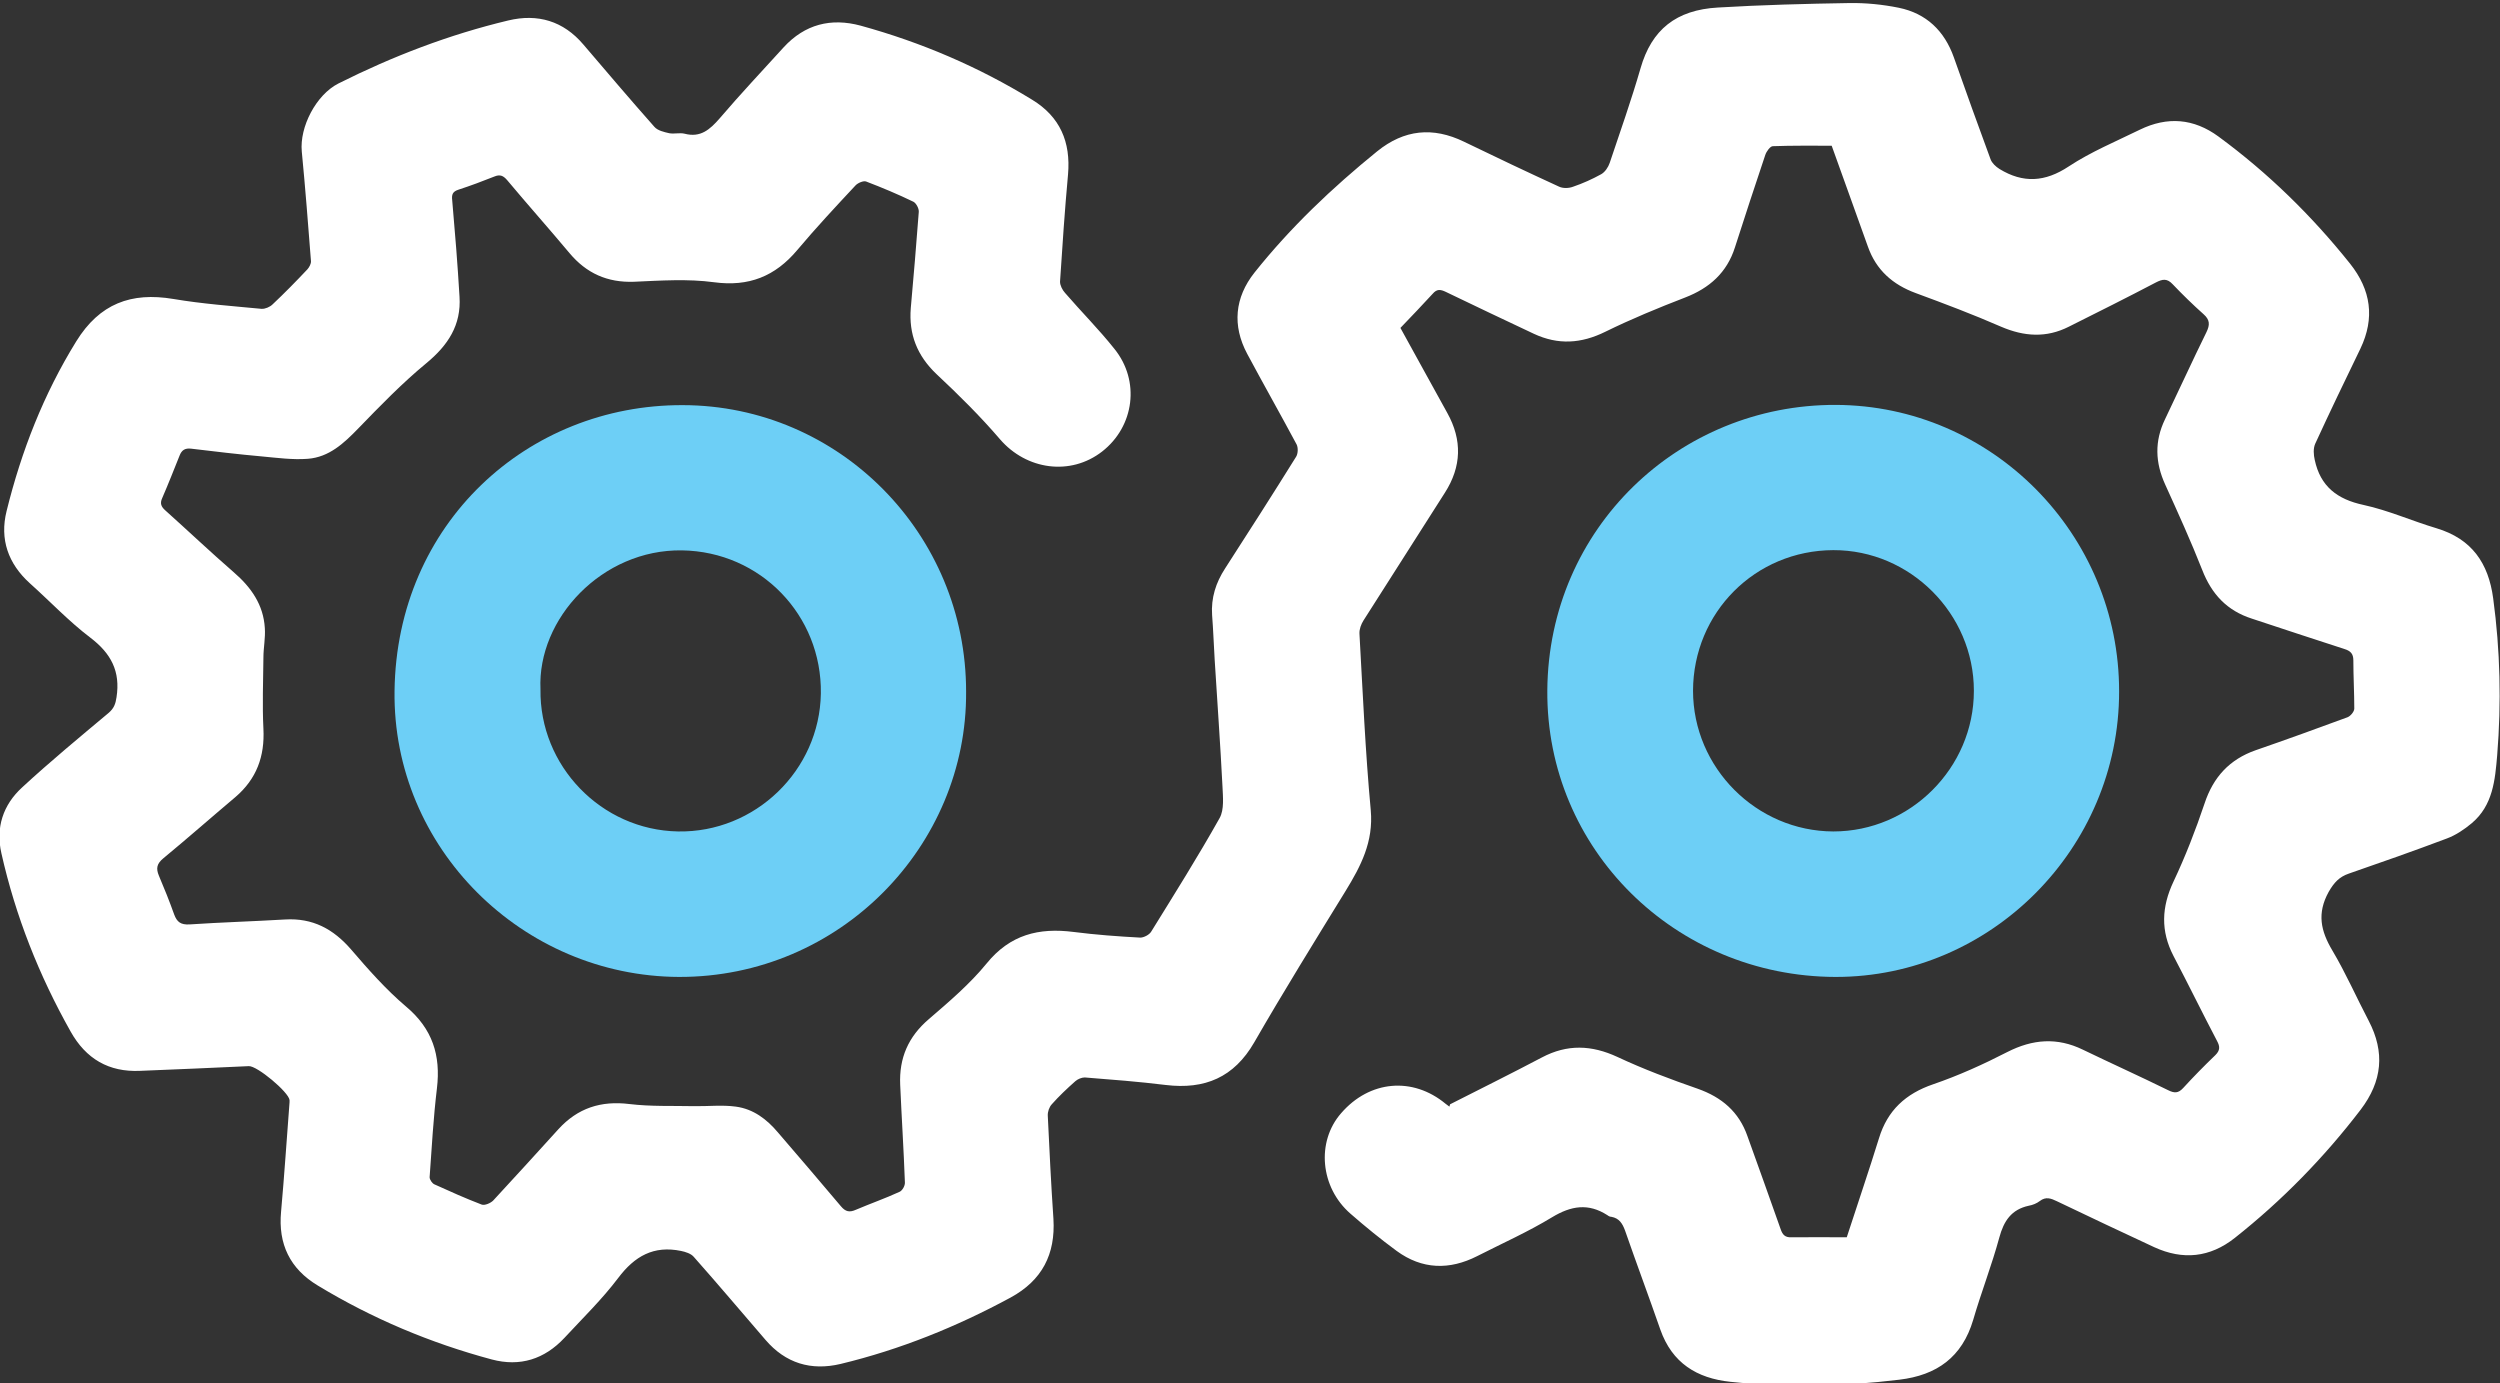 <?xml version="1.0" encoding="UTF-8"?><svg id="Layer_2" xmlns="http://www.w3.org/2000/svg" viewBox="0 0 106.2 58.76"><rect x="0" y="0" width="106.2" height="58.76" fill="#333333" stroke="none"/><defs><style>.cls-1{fill:#fff;}.cls-2{fill:#6dcff6;}</style></defs><g id="Layer_1-2"><path class="cls-1" d="M61.6,46.91c1.3-.66,2.61-1.31,3.9-1.99,1.08-.57,2.11-.53,3.21-.02,1.11,.52,2.26,.95,3.41,1.35,1.02,.36,1.75,.98,2.11,2.01,.47,1.32,.95,2.63,1.41,3.95,.08,.24,.19,.36,.45,.35,.79-.01,1.58,0,2.36,0,.47-1.45,.94-2.82,1.37-4.21,.36-1.18,1.13-1.89,2.3-2.29,1.08-.37,2.14-.85,3.15-1.37,1.08-.55,2.12-.63,3.21-.1,1.2,.58,2.42,1.13,3.62,1.72,.26,.13,.43,.14,.64-.09,.44-.48,.9-.95,1.37-1.4,.2-.2,.2-.36,.07-.6-.63-1.2-1.22-2.41-1.85-3.61-.55-1.06-.51-2.08,0-3.16,.51-1.08,.94-2.19,1.32-3.32,.37-1.12,1.06-1.87,2.17-2.26,1.3-.45,2.6-.92,3.9-1.4,.13-.05,.29-.24,.29-.37,0-.68-.04-1.37-.04-2.05,0-.28-.12-.4-.38-.48-1.31-.42-2.62-.86-3.93-1.29-1.06-.34-1.71-1.04-2.11-2.07-.48-1.22-1.03-2.43-1.57-3.62-.43-.94-.46-1.85-.01-2.78,.59-1.23,1.16-2.48,1.76-3.7,.15-.31,.15-.52-.12-.76-.45-.4-.89-.83-1.31-1.27-.24-.26-.43-.23-.72-.08-1.22,.64-2.46,1.26-3.7,1.88-.95,.48-1.89,.42-2.87,0-1.19-.52-2.41-.98-3.63-1.43-.98-.36-1.68-.98-2.03-1.97-.51-1.41-1.01-2.83-1.54-4.29-.82,0-1.66-.01-2.5,.02-.11,0-.27,.22-.32,.37-.44,1.31-.87,2.62-1.29,3.93-.34,1.07-1.08,1.73-2.12,2.13-1.14,.44-2.28,.91-3.38,1.45-1.03,.51-2.01,.57-3.04,.09-1.25-.59-2.5-1.18-3.74-1.78-.23-.11-.38-.13-.56,.08-.44,.48-.89,.95-1.37,1.45,.64,1.17,1.32,2.39,1.99,3.61,.64,1.15,.61,2.28-.1,3.39-1.15,1.81-2.31,3.62-3.46,5.43-.1,.16-.18,.37-.17,.56,.14,2.5,.25,5.01,.48,7.5,.12,1.34-.42,2.37-1.07,3.43-1.31,2.13-2.63,4.26-3.88,6.43-.86,1.49-2.1,2.01-3.76,1.81-1.14-.14-2.29-.23-3.44-.32-.13,0-.3,.07-.4,.16-.35,.31-.69,.63-1,.98-.11,.12-.18,.32-.17,.49,.07,1.46,.14,2.92,.24,4.38,.09,1.5-.48,2.61-1.82,3.34-2.29,1.24-4.69,2.21-7.22,2.82-1.26,.3-2.34-.03-3.19-1.02-1.02-1.18-2.02-2.37-3.05-3.53-.12-.14-.35-.21-.54-.25-1.16-.24-1.97,.22-2.67,1.15-.68,.9-1.5,1.7-2.28,2.54-.85,.91-1.89,1.24-3.09,.92-2.61-.7-5.08-1.74-7.39-3.14-1.18-.71-1.69-1.76-1.56-3.14,.14-1.55,.24-3.1,.36-4.65,0-.03,0-.06,0-.09-.04-.34-1.38-1.46-1.73-1.44-1.54,.07-3.08,.14-4.62,.2-1.33,.06-2.3-.51-2.95-1.67-1.34-2.38-2.34-4.9-2.94-7.57-.25-1.09,.07-2.06,.88-2.8,1.19-1.1,2.44-2.13,3.68-3.17,.22-.19,.29-.38,.33-.66,.17-1.1-.23-1.86-1.11-2.53-.91-.69-1.71-1.54-2.57-2.31-.92-.83-1.29-1.87-.99-3.07,.63-2.55,1.57-4.96,2.96-7.21,.99-1.6,2.33-2.1,4.12-1.8,1.24,.21,2.5,.3,3.75,.42,.15,.01,.36-.08,.47-.19,.51-.48,1-.98,1.48-1.49,.08-.09,.16-.24,.15-.35-.12-1.55-.24-3.1-.39-4.65-.1-1.05,.61-2.41,1.55-2.89,2.31-1.16,4.71-2.08,7.22-2.68,1.25-.3,2.34,.02,3.19,1.02,1,1.17,2,2.35,3.02,3.5,.14,.16,.41,.22,.63,.27,.21,.04,.45-.03,.65,.02,.68,.18,1.08-.18,1.49-.65,.88-1.03,1.81-2.02,2.72-3.02,.9-.98,2.01-1.26,3.27-.92,2.58,.71,5.01,1.75,7.29,3.15,1.18,.72,1.64,1.79,1.52,3.17-.14,1.52-.24,3.04-.34,4.56,0,.15,.1,.35,.21,.47,.69,.8,1.44,1.55,2.1,2.38,1.1,1.36,.85,3.29-.52,4.36-1.35,1.05-3.22,.78-4.34-.52-.84-.98-1.76-1.89-2.7-2.77-.82-.78-1.18-1.69-1.09-2.8,.12-1.36,.24-2.73,.34-4.09,.01-.14-.11-.37-.23-.43-.66-.32-1.33-.6-2.01-.86-.11-.04-.35,.06-.45,.17-.84,.9-1.68,1.8-2.47,2.74-.94,1.12-2.06,1.57-3.54,1.37-1.11-.15-2.27-.07-3.4-.02-1.13,.04-2.02-.36-2.74-1.22-.87-1.04-1.77-2.05-2.64-3.09-.17-.2-.31-.26-.55-.16-.5,.2-1.01,.39-1.53,.56-.24,.08-.29,.2-.26,.45,.12,1.36,.23,2.73,.31,4.09,.08,1.21-.49,2.07-1.41,2.83-1.03,.85-1.96,1.81-2.89,2.77-.61,.63-1.24,1.22-2.14,1.29-.64,.05-1.3-.04-1.95-.1-1.01-.09-2.01-.21-3.01-.33-.26-.03-.4,.06-.49,.29-.24,.6-.48,1.21-.74,1.81-.1,.22-.05,.36,.13,.52,.97,.87,1.92,1.77,2.91,2.63,.74,.64,1.26,1.38,1.32,2.37,.03,.42-.06,.84-.06,1.25-.01,1.01-.05,2.02,0,3.03,.06,1.17-.29,2.13-1.19,2.9-1.02,.86-2.03,1.75-3.06,2.6-.28,.23-.32,.43-.19,.74,.23,.54,.45,1.09,.65,1.65,.12,.32,.28,.44,.65,.42,1.35-.09,2.71-.13,4.06-.21,1.17-.07,2.05,.4,2.81,1.28,.73,.85,1.48,1.7,2.33,2.42,1.12,.94,1.48,2.07,1.31,3.48-.15,1.25-.22,2.51-.31,3.77,0,.1,.11,.26,.2,.3,.66,.3,1.33,.6,2.01,.86,.13,.05,.38-.06,.49-.17,.93-1,1.85-2.02,2.77-3.03,.82-.9,1.81-1.22,3.02-1.07,.91,.11,1.83,.07,2.75,.09,.59,.01,1.19-.06,1.77,.02,.74,.1,1.31,.53,1.79,1.1,.89,1.04,1.79,2.08,2.67,3.13,.2,.24,.37,.27,.64,.15,.61-.26,1.24-.48,1.85-.76,.12-.05,.24-.26,.23-.4-.05-1.39-.14-2.77-.2-4.15-.05-1.13,.34-2.04,1.22-2.79,.86-.74,1.74-1.49,2.45-2.36,1-1.23,2.22-1.53,3.7-1.34,.94,.12,1.89,.19,2.83,.24,.15,0,.38-.12,.46-.25,.99-1.6,1.99-3.19,2.91-4.83,.2-.36,.14-.9,.12-1.35-.09-1.79-.22-3.57-.33-5.36-.04-.64-.06-1.28-.11-1.91-.05-.73,.16-1.38,.55-1.98,1.02-1.58,2.03-3.16,3.02-4.75,.08-.13,.09-.38,.02-.52-.69-1.29-1.41-2.56-2.1-3.85-.64-1.2-.53-2.39,.31-3.45,1.53-1.92,3.3-3.6,5.21-5.15,1.15-.93,2.37-1.05,3.69-.41,1.34,.65,2.69,1.29,4.04,1.91,.17,.08,.42,.07,.6,0,.41-.14,.81-.32,1.19-.53,.16-.09,.3-.3,.36-.48,.45-1.34,.92-2.67,1.31-4.02,.47-1.64,1.51-2.48,3.29-2.58,1.86-.11,3.72-.16,5.59-.19,.69-.01,1.4,.06,2.09,.2,1.17,.24,1.94,.98,2.34,2.11,.51,1.45,1.03,2.89,1.56,4.33,.06,.16,.22,.31,.38,.41,1,.61,1.93,.56,2.94-.11,.94-.62,2-1.06,3.02-1.56,1.17-.57,2.29-.48,3.34,.29,2.11,1.55,3.96,3.36,5.59,5.4,.89,1.12,1.06,2.31,.44,3.61-.65,1.34-1.3,2.69-1.92,4.04-.09,.2-.07,.47-.02,.69,.24,1.12,.95,1.67,2.07,1.91,1.06,.23,2.06,.68,3.1,.99,1.5,.45,2.21,1.48,2.41,2.98,.3,2.22,.35,4.43,.17,6.66-.09,1.06-.18,2.13-1.08,2.89-.31,.26-.68,.51-1.06,.65-1.38,.52-2.77,1.01-4.16,1.49-.41,.14-.63,.38-.86,.78-.5,.91-.34,1.65,.16,2.49,.57,.96,1.02,1.99,1.54,2.98,.7,1.34,.58,2.57-.34,3.78-1.56,2.04-3.34,3.86-5.35,5.45-1.05,.83-2.2,.95-3.42,.39-1.38-.64-2.75-1.29-4.13-1.95-.25-.12-.47-.21-.73-.01-.13,.1-.3,.17-.47,.2-.74,.16-1.06,.65-1.25,1.35-.32,1.18-.77,2.33-1.11,3.5-.47,1.58-1.54,2.35-3.14,2.54-2.39,.29-4.78,.34-7.17,.09-1.43-.15-2.48-.8-2.98-2.22-.49-1.41-1.01-2.8-1.5-4.21-.11-.3-.25-.52-.58-.58-.06,0-.12-.03-.17-.07-.81-.52-1.54-.4-2.35,.09-1.02,.62-2.12,1.11-3.18,1.65-1.18,.6-2.34,.57-3.42-.22-.68-.5-1.33-1.03-1.96-1.58-1.29-1.12-1.46-3.06-.4-4.27,1.21-1.4,3.04-1.56,4.44-.4,.05,.04,.1,.08,.16,.12"/><path class="cls-2" d="M83.85,29.34c0-3.27-2.71-5.98-5.97-5.97-3.32,.01-5.95,2.65-5.96,5.97,0,3.27,2.69,5.97,5.96,5.98,3.27,0,5.97-2.7,5.97-5.97m6.17,.03c0,6.66-5.45,12.13-12.05,12.12-6.81-.02-12.29-5.43-12.24-12.17,.05-6.91,5.61-12.15,12.25-12.13,6.64,.02,12.05,5.49,12.04,12.18"/><path class="cls-2" d="M22.96,29.28c-.05,3.25,2.58,5.98,5.84,6.04,3.27,.06,6.02-2.59,6.07-5.86,.05-3.32-2.56-6.03-5.9-6.08-3.39-.05-6.15,2.9-6.01,5.9m18.08,.1c.05,6.55-5.36,12.14-12.2,12.12-6.65-.03-12.17-5.48-12.08-12.15,.09-7.11,5.64-12.16,12.24-12.14,6.66,.01,12.05,5.48,12.04,12.18"/></g></svg>